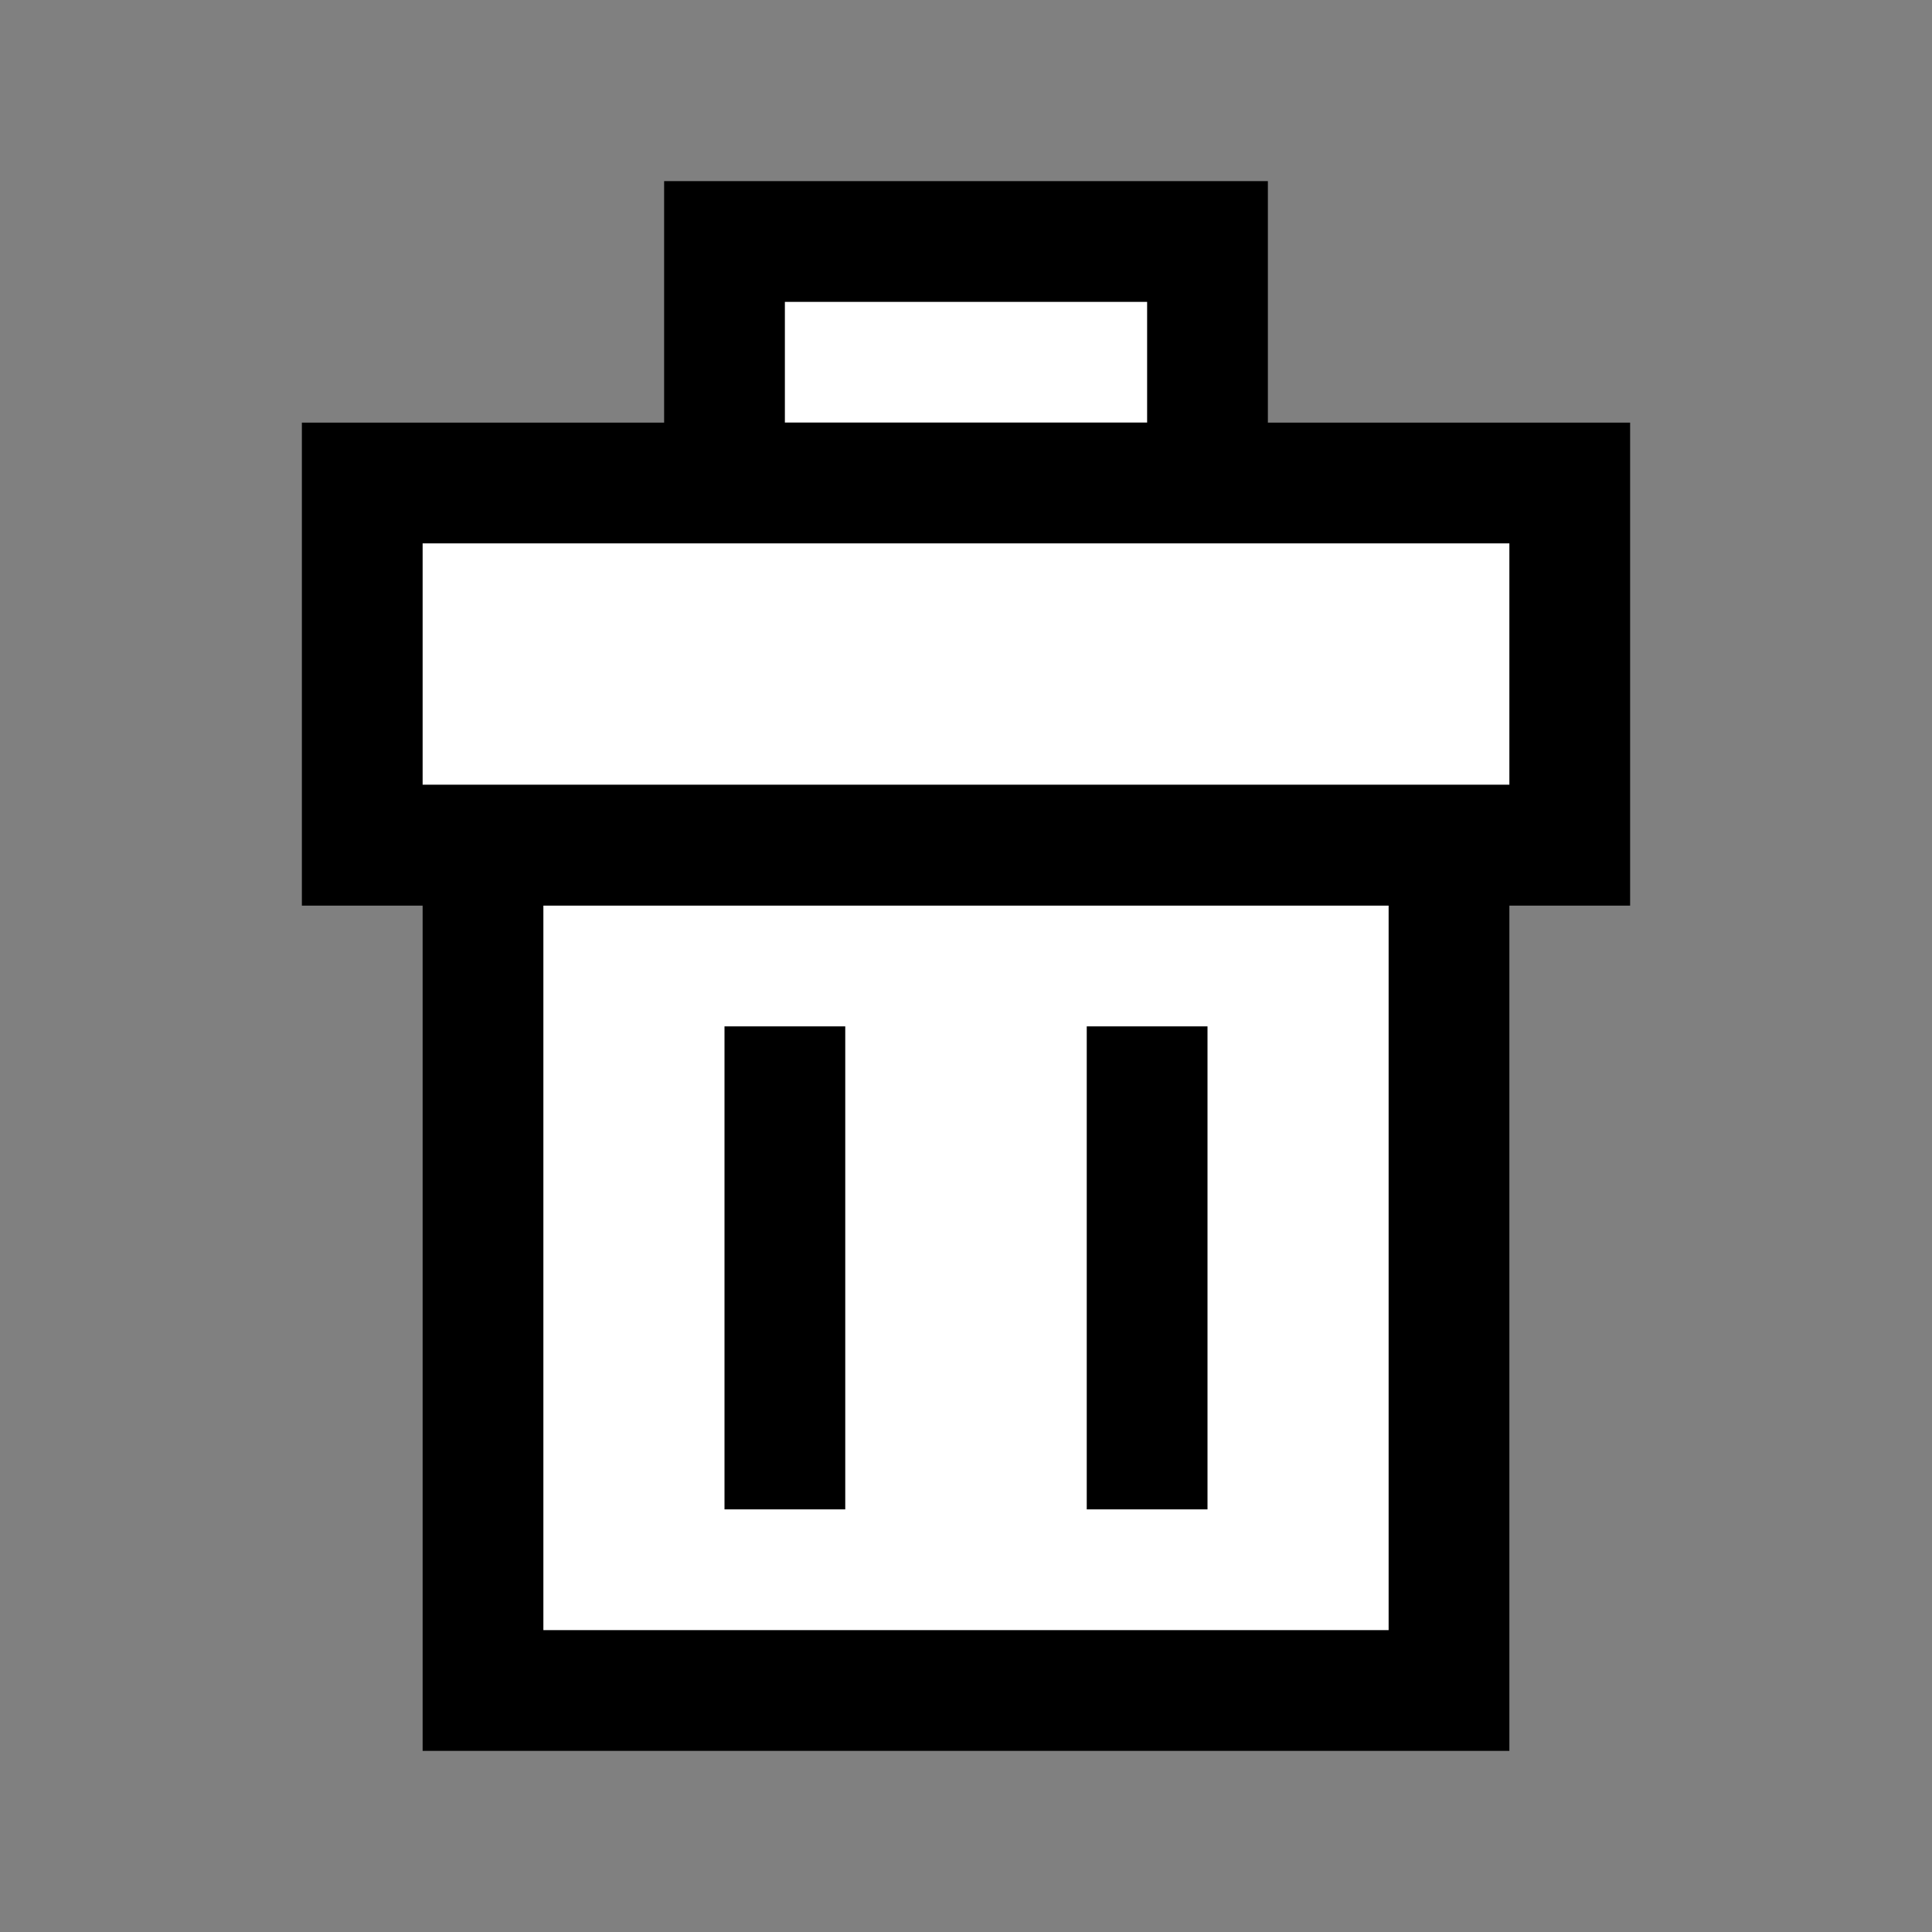 <?xml version="1.0" encoding="UTF-8" ?>
<svg xmlns="http://www.w3.org/2000/svg" version="1.1" width="32" height="32">
    <rect width="100%" height="100%" fill="#808080" stroke="none"/>
    <rect width="8" height="4" x="12" y="4" stroke="black" stroke-width="2" fill="white"/>
    <rect width="20" height="6" x="6" y="8" stroke="black" stroke-width="2" fill="white"/>
    <rect width="16" height="14" x="8" y="14" stroke="black" stroke-width="2" fill="white"/>
    <line x1="13" y1="17" x2="13" y2="25" stroke="black" stroke-width="2"/>
    <line x1="19" y1="17" x2="19" y2="25" stroke="black" stroke-width="2"/>
</svg>

